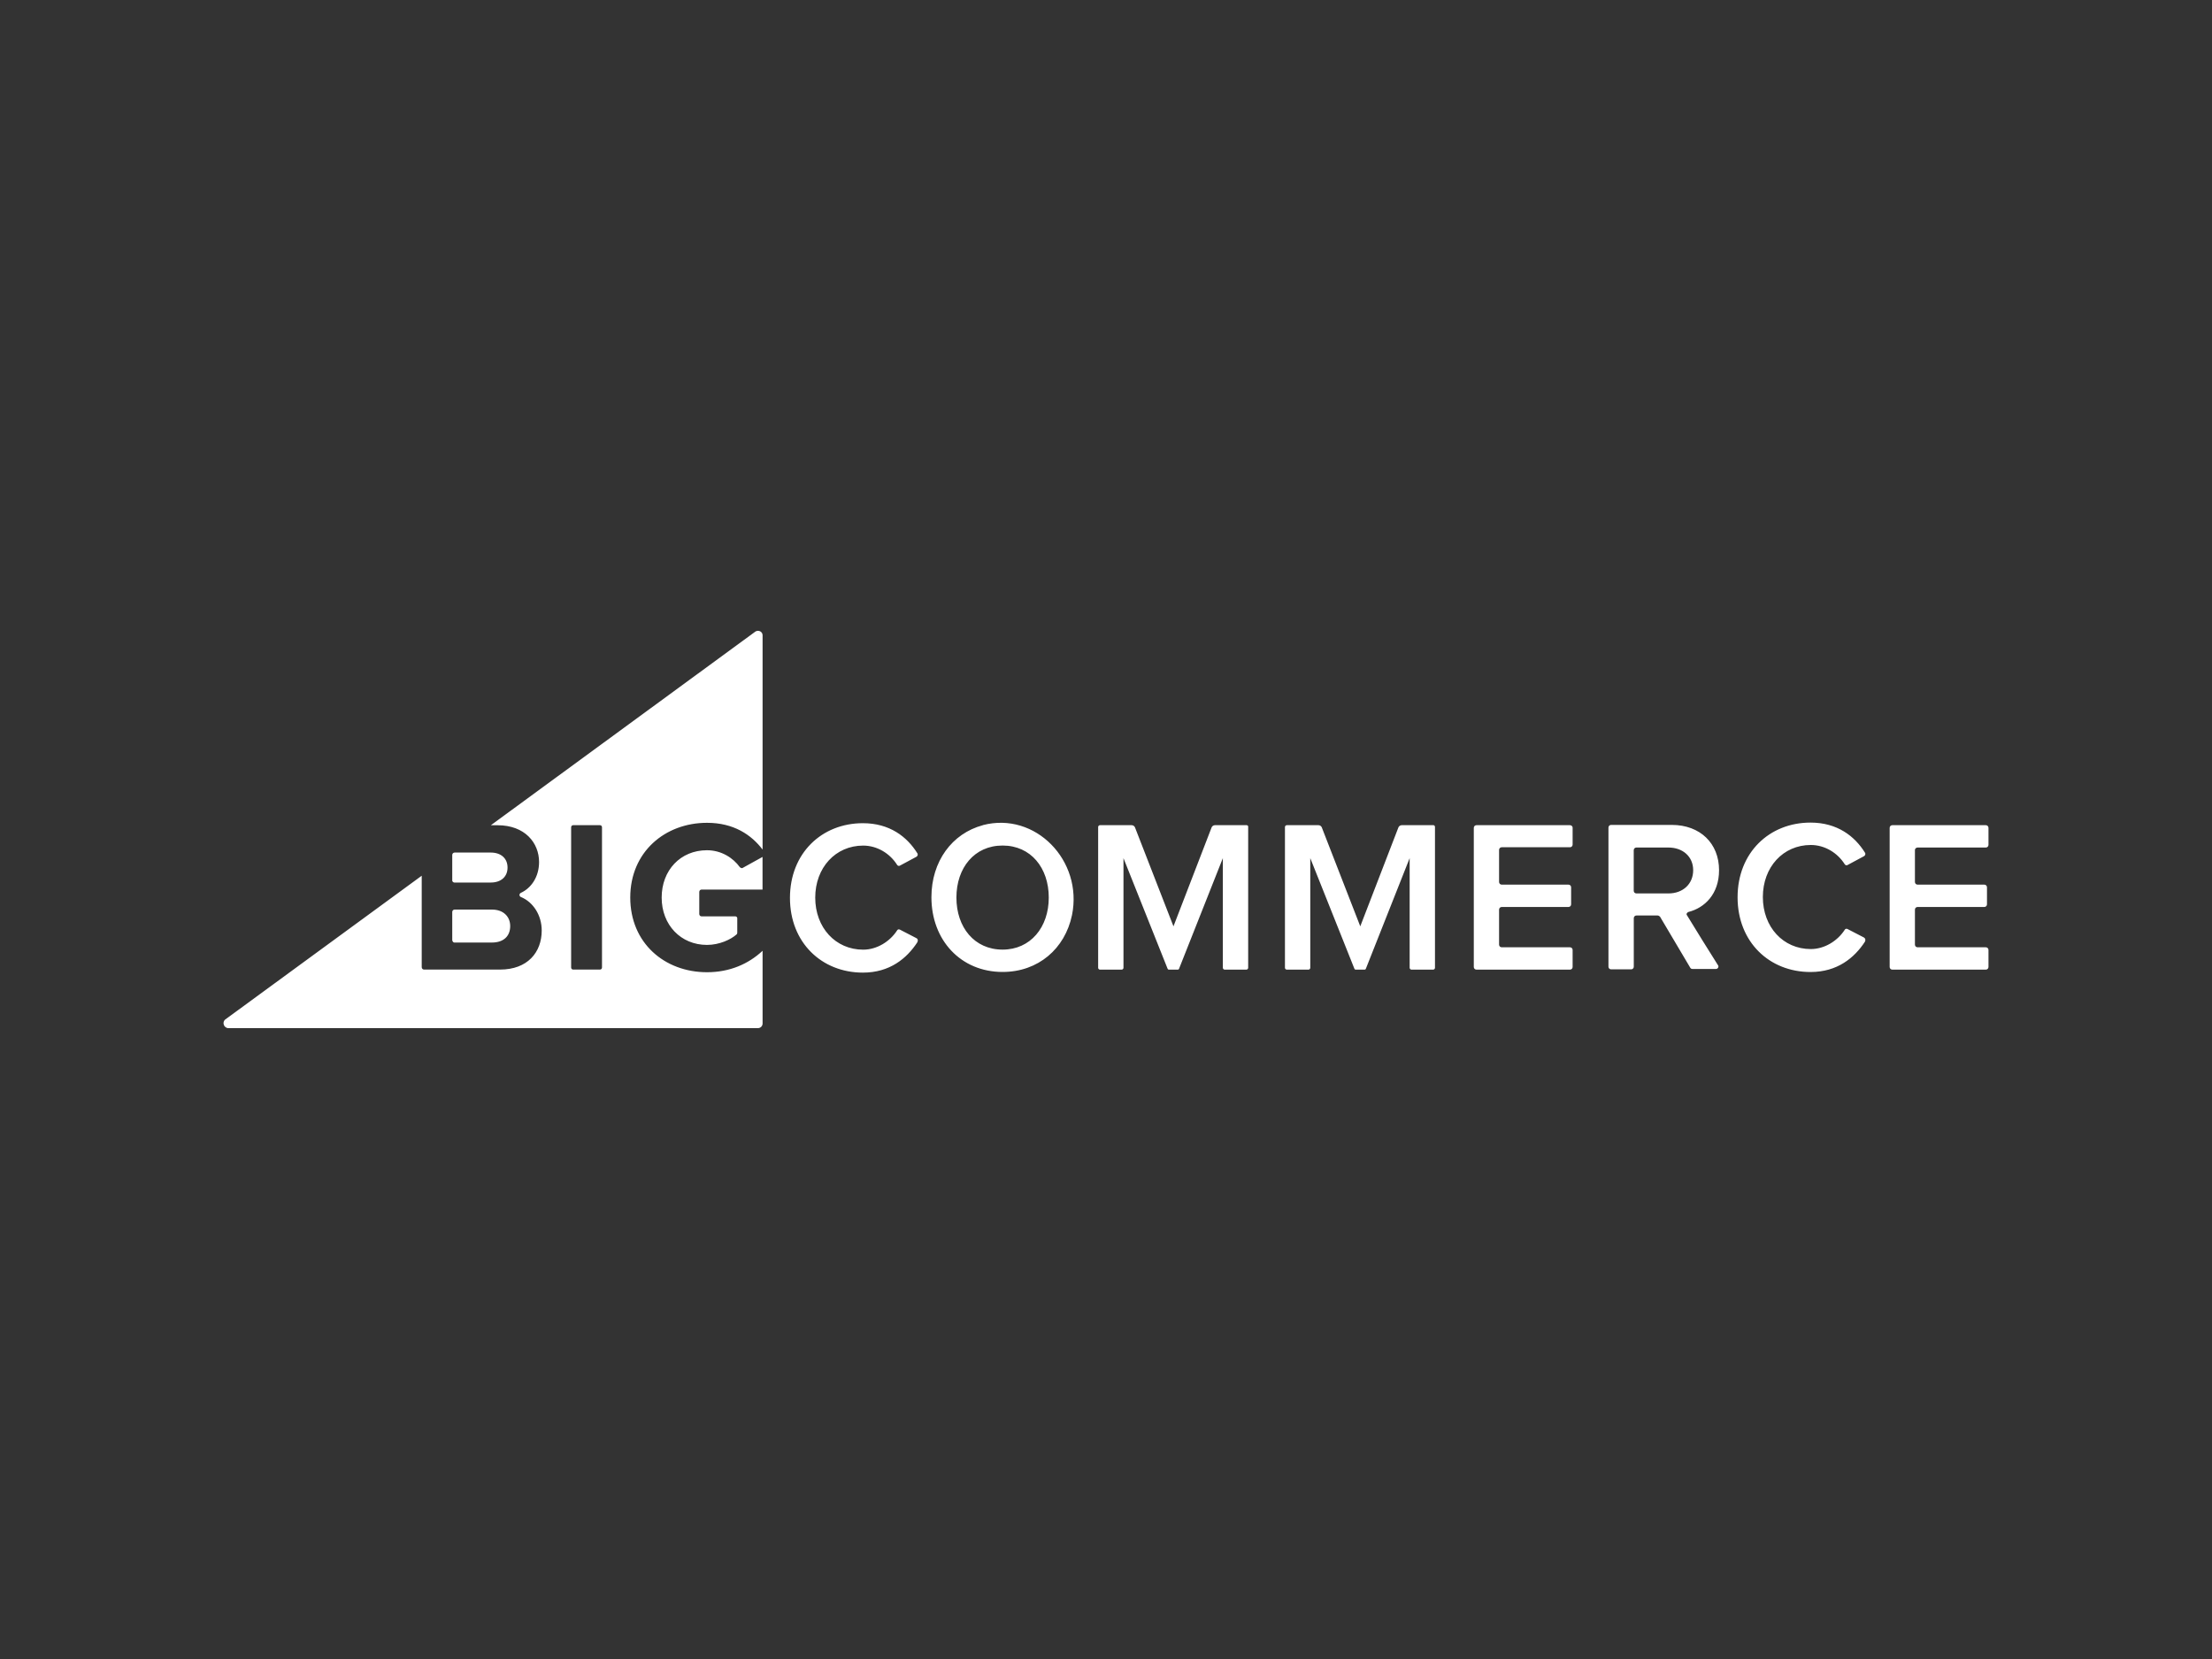<?xml version="1.0" encoding="UTF-8"?>
<svg id="a" data-name="Layer 1" xmlns="http://www.w3.org/2000/svg" viewBox="0 0 400 300">
  <rect x="0" y="0" width="400" height="300" fill="#333333" stroke="none"/>
  <defs>
    <style>
      .c {
        fill: #fff;
      }
    </style>
  </defs>
  <path class="c" d="M133.8,156.83c-1.22-1.7-3.35-3.08-5.96-3.08-4.79,0-8.19,3.62-8.19,8.56s3.46,8.56,8.19,8.56c2.23,0,4.31-.96,5.37-1.91.05-.05.11-.16.11-.27v-2.66c0-.16-.16-.32-.32-.32h-6.12c-.27,0-.43-.21-.43-.43v-3.99c0-.27.21-.43.43-.43h11.01v-5.9l-3.56,1.97c-.11.11-.37.05-.53-.11ZM82.21,159.59h6.54c1.86,0,3.03-1.06,3.03-2.71s-1.17-2.71-3.03-2.71h-6.54c-.21,0-.43.16-.43.43v4.68c.05.16.21.32.43.32ZM108.86,174.96c0,.21-.16.37-.37.37h-4.84c-.21,0-.37-.16-.37-.37v-25.37c0-.21.16-.37.37-.37h4.84c.21,0,.37.16.37.37v25.37ZM136.57,114.23l-47.81,35h1.22c4.95,0,7.5,3.19,7.5,6.65,0,2.71-1.44,4.73-3.3,5.58-.32.16-.32.59,0,.74,2.23.9,3.78,3.3,3.78,6.06,0,3.94-2.55,7.07-7.55,7.07h-13.72c-.21,0-.43-.16-.43-.43v-16.54l-35.48,25.96c-.69.48-.32,1.6.53,1.6h95.74c.48,0,.85-.37.85-.85v-13.14c-2.55,2.39-5.96,3.88-10.05,3.88-7.66,0-13.88-5.27-13.88-13.51s6.28-13.51,13.88-13.51c4.84,0,8.03,2.18,10.05,4.84v-38.67c.05-.74-.74-1.12-1.33-.74ZM82.21,170.44h6.75c2.07,0,3.3-1.12,3.3-2.98,0-1.65-1.17-2.98-3.3-2.98h-6.75c-.21,0-.43.16-.43.43v5.11c.05.27.21.43.43.43ZM165.72,169.65l-2.98-1.54c-.21-.11-.43-.05-.53.16-1.28,1.97-3.62,3.46-6.12,3.46-5,0-8.67-3.99-8.67-9.41s3.67-9.41,8.67-9.41c2.55,0,4.84,1.44,6.12,3.46.11.21.37.27.53.16l2.98-1.6c.21-.11.32-.43.16-.64-1.86-2.98-5-5.43-9.84-5.43-7.45,0-13.19,5.43-13.19,13.51s5.74,13.51,13.19,13.51c4.84,0,7.92-2.55,9.84-5.48.16-.32.11-.64-.16-.74ZM181.3,171.72c-5.11,0-8.35-4.04-8.35-9.41s3.24-9.41,8.35-9.41,8.35,4.04,8.35,9.41-3.3,9.41-8.35,9.41ZM177.74,149.22c-5.58,1.49-9.31,6.54-9.31,13.03,0,7.77,5.32,13.51,12.87,13.51,6.44,0,11.28-4.2,12.55-10.27,2.02-9.89-6.65-18.77-16.12-16.28ZM225.44,149.22h-5.74c-.27,0-.48.16-.59.37l-6.91,17.92-6.97-17.92c-.11-.21-.32-.37-.59-.37h-5.74c-.16,0-.32.16-.32.32v25.48c0,.16.16.32.32.32h3.94c.16,0,.32-.16.32-.32v-19.84l7.98,20c.05.11.11.16.21.16h1.65c.11,0,.16-.05.21-.16l7.92-20v19.84c0,.16.16.32.32.32h3.94c.16,0,.32-.16.32-.32v-25.48c.05-.16-.11-.32-.27-.32ZM283.9,149.22h-16.91c-.27,0-.48.21-.48.48v25.16c0,.27.21.48.48.48h16.91c.27,0,.48-.21.48-.48v-3.08c0-.27-.21-.48-.48-.48h-12.34c-.27,0-.48-.21-.48-.48v-6.33c0-.27.21-.48.48-.48h12.07c.27,0,.48-.21.48-.48v-3.08c0-.27-.21-.48-.48-.48h-12.07c-.27,0-.48-.21-.48-.48v-5.8c0-.27.21-.48.48-.48h12.34c.27,0,.48-.21.48-.48v-3.08c0-.21-.21-.43-.48-.43ZM301.71,161.56h-5.8c-.27,0-.48-.21-.48-.48v-7.34c0-.27.21-.48.48-.48h5.8c2.55,0,4.47,1.6,4.47,4.1s-1.86,4.2-4.47,4.2ZM305.33,164.91c2.93-.74,5.53-3.24,5.53-7.55,0-4.84-3.4-8.19-8.56-8.19h-10.96c-.27,0-.48.21-.48.48v25.16c0,.27.21.48.48.48h3.62c.27,0,.48-.21.48-.48v-8.78c0-.27.21-.48.48-.48h3.83c.16,0,.32.11.43.21l5.48,9.25c.11.16.21.21.43.21h4.2c.37,0,.59-.43.37-.69-1.22-1.91-4.52-7.23-5.58-8.99-.21-.21-.05-.53.27-.64ZM346.76,153.26h12.34c.27,0,.48-.21.48-.48v-3.08c0-.27-.21-.48-.48-.48h-16.91c-.27,0-.48.21-.48.48v25.16c0,.27.21.48.48.48h16.91c.27,0,.48-.21.48-.48v-3.08c0-.27-.21-.48-.48-.48h-12.34c-.27,0-.48-.21-.48-.48v-6.33c0-.27.21-.48.48-.48h12.07c.27,0,.48-.21.48-.48v-3.08c0-.27-.21-.48-.48-.48h-12.07c-.27,0-.48-.21-.48-.48v-5.8c0-.21.21-.43.48-.43ZM337.08,169.54l-2.98-1.54c-.21-.11-.43-.05-.53.16-1.28,1.97-3.62,3.46-6.12,3.46-5,0-8.67-3.99-8.67-9.41s3.67-9.41,8.67-9.41c2.55,0,4.84,1.44,6.12,3.46.11.21.37.27.53.16l2.98-1.6c.21-.11.32-.43.16-.64-1.86-2.98-5-5.43-9.84-5.43-7.45,0-13.19,5.43-13.19,13.51s5.74,13.51,13.19,13.51c4.84,0,7.92-2.55,9.84-5.48.16-.32.05-.64-.16-.74ZM259.22,149.22h-5.74c-.27,0-.48.16-.59.37l-6.91,17.92-6.97-17.92c-.11-.21-.32-.37-.59-.37h-5.74c-.16,0-.32.16-.32.32v25.48c0,.16.16.32.32.32h3.94c.16,0,.32-.16.32-.32v-19.84l7.98,20c.05.11.11.16.21.16h1.65c.11,0,.16-.05.21-.16l7.92-20v19.84c0,.16.16.32.32.32h3.94c.16,0,.32-.16.32-.32v-25.48c0-.16-.11-.32-.27-.32Z"/>
</svg>